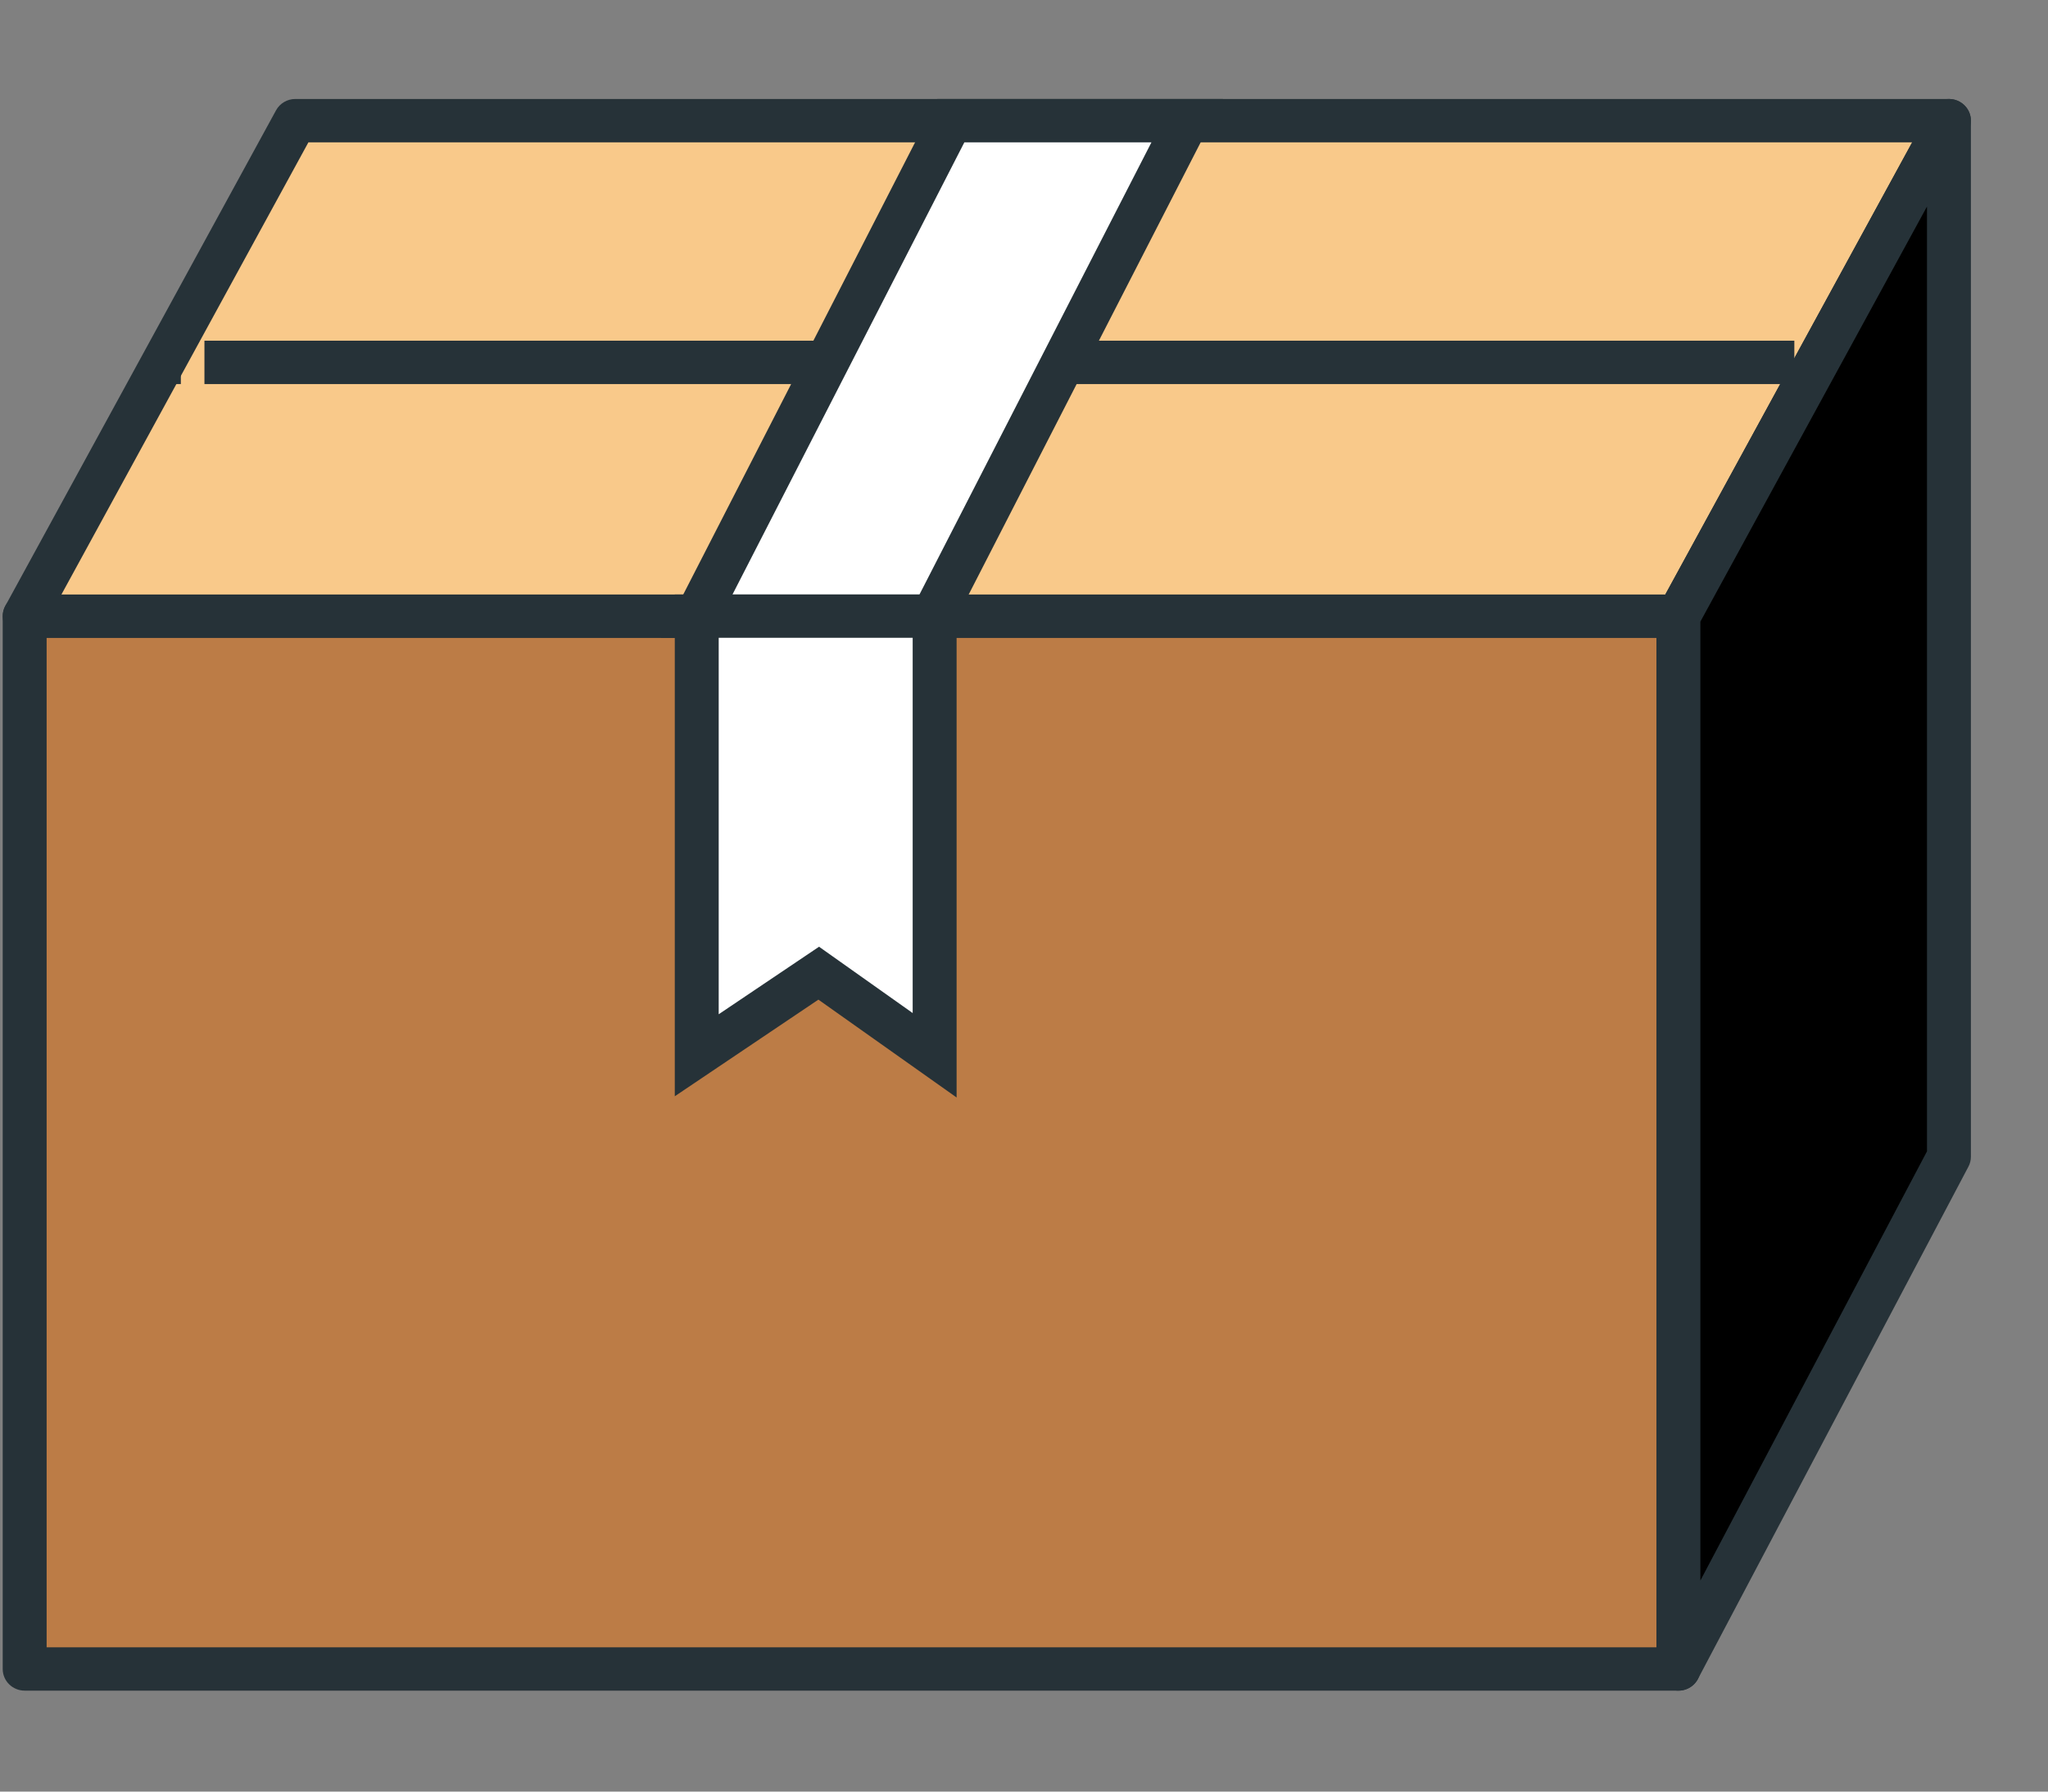 <svg width="56" height="49" viewBox="0 0 56 49" fill="none" xmlns="http://www.w3.org/2000/svg">
<rect x="0" y="0" width="56" height="49" fill="#808080" stroke="none"/>
<g id="Box">
<g id="Group">
<g id="Vector">
<path d="M45.895 16.852H0.675V45.647H45.895V16.852Z" fill="#BC7C46"/>
<path fill-rule="evenodd" clip-rule="evenodd" d="M0.074 16.852C0.074 16.524 0.343 16.259 0.675 16.259H45.895C46.226 16.259 46.495 16.524 46.495 16.852V45.647C46.495 45.974 46.226 46.239 45.895 46.239H0.675C0.343 46.239 0.074 45.974 0.074 45.647V16.852ZM1.275 17.444V45.054H45.294V17.444H1.275Z" fill="#263238"/>
<path d="M45.895 16.852H0.675L8.075 3.3H53.292L45.895 16.852Z" fill="#F9C98A"/>
<path fill-rule="evenodd" clip-rule="evenodd" d="M7.547 3.019C7.651 2.827 7.854 2.707 8.075 2.707H53.292C53.503 2.707 53.699 2.817 53.807 2.996C53.916 3.175 53.92 3.397 53.82 3.581L46.423 17.133C46.318 17.325 46.115 17.444 45.895 17.444H0.675C0.463 17.444 0.267 17.334 0.159 17.155C0.051 16.976 0.046 16.754 0.146 16.57L7.547 3.019ZM8.433 3.893L1.68 16.259H45.536L52.286 3.893H8.433Z" fill="#263238"/>
<path fill-rule="evenodd" clip-rule="evenodd" d="M4.945 10.504H4.619V9.318H4.945V10.504Z" fill="#263238"/>
<path fill-rule="evenodd" clip-rule="evenodd" d="M49.064 10.504H5.59V9.318H49.064V10.504Z" fill="#263238"/>
<path fill-rule="evenodd" clip-rule="evenodd" d="M49.712 10.504H49.386V9.318H49.712V10.504Z" fill="#263238"/>
<path d="M53.292 3.3V31.635L45.895 45.647V16.852L53.292 3.3Z" fill="#DDA866"/>
<path d="M53.292 3.3V31.635L45.895 45.647V16.852L53.292 3.3Z" fill="black"/>
<path d="M53.292 3.3V31.635L45.895 45.647V16.852L53.292 3.3Z" fill="black"/>
<path fill-rule="evenodd" clip-rule="evenodd" d="M53.439 2.725C53.705 2.792 53.892 3.028 53.892 3.3V31.635C53.892 31.73 53.869 31.824 53.824 31.908L46.427 45.921C46.299 46.163 46.02 46.287 45.752 46.222C45.483 46.157 45.294 45.92 45.294 45.647V16.852C45.294 16.753 45.319 16.657 45.366 16.57L52.763 3.019C52.894 2.78 53.172 2.659 53.439 2.725ZM46.495 17.001V43.227L52.691 31.489V5.649L46.495 17.001Z" fill="#263238"/>
<path d="M19.052 16.852H25.511L32.462 3.3H26L19.052 16.852Z" fill="white"/>
<path fill-rule="evenodd" clip-rule="evenodd" d="M25.63 2.707H33.439L25.88 17.444H18.075L25.63 2.707ZM26.369 3.893L20.029 16.259H25.142L31.485 3.893H26.369Z" fill="#263238"/>
<path d="M25.556 28.861L22.387 26.616L19.052 28.861V16.852H25.556V28.861Z" fill="white"/>
<path fill-rule="evenodd" clip-rule="evenodd" d="M18.451 16.259H26.157V30.016L22.378 27.34L18.451 29.983V16.259ZM19.652 17.444V27.74L22.396 25.893L24.956 27.707V17.444H19.652Z" fill="#263238"/>
</g>
</g>
</g>
</svg>
